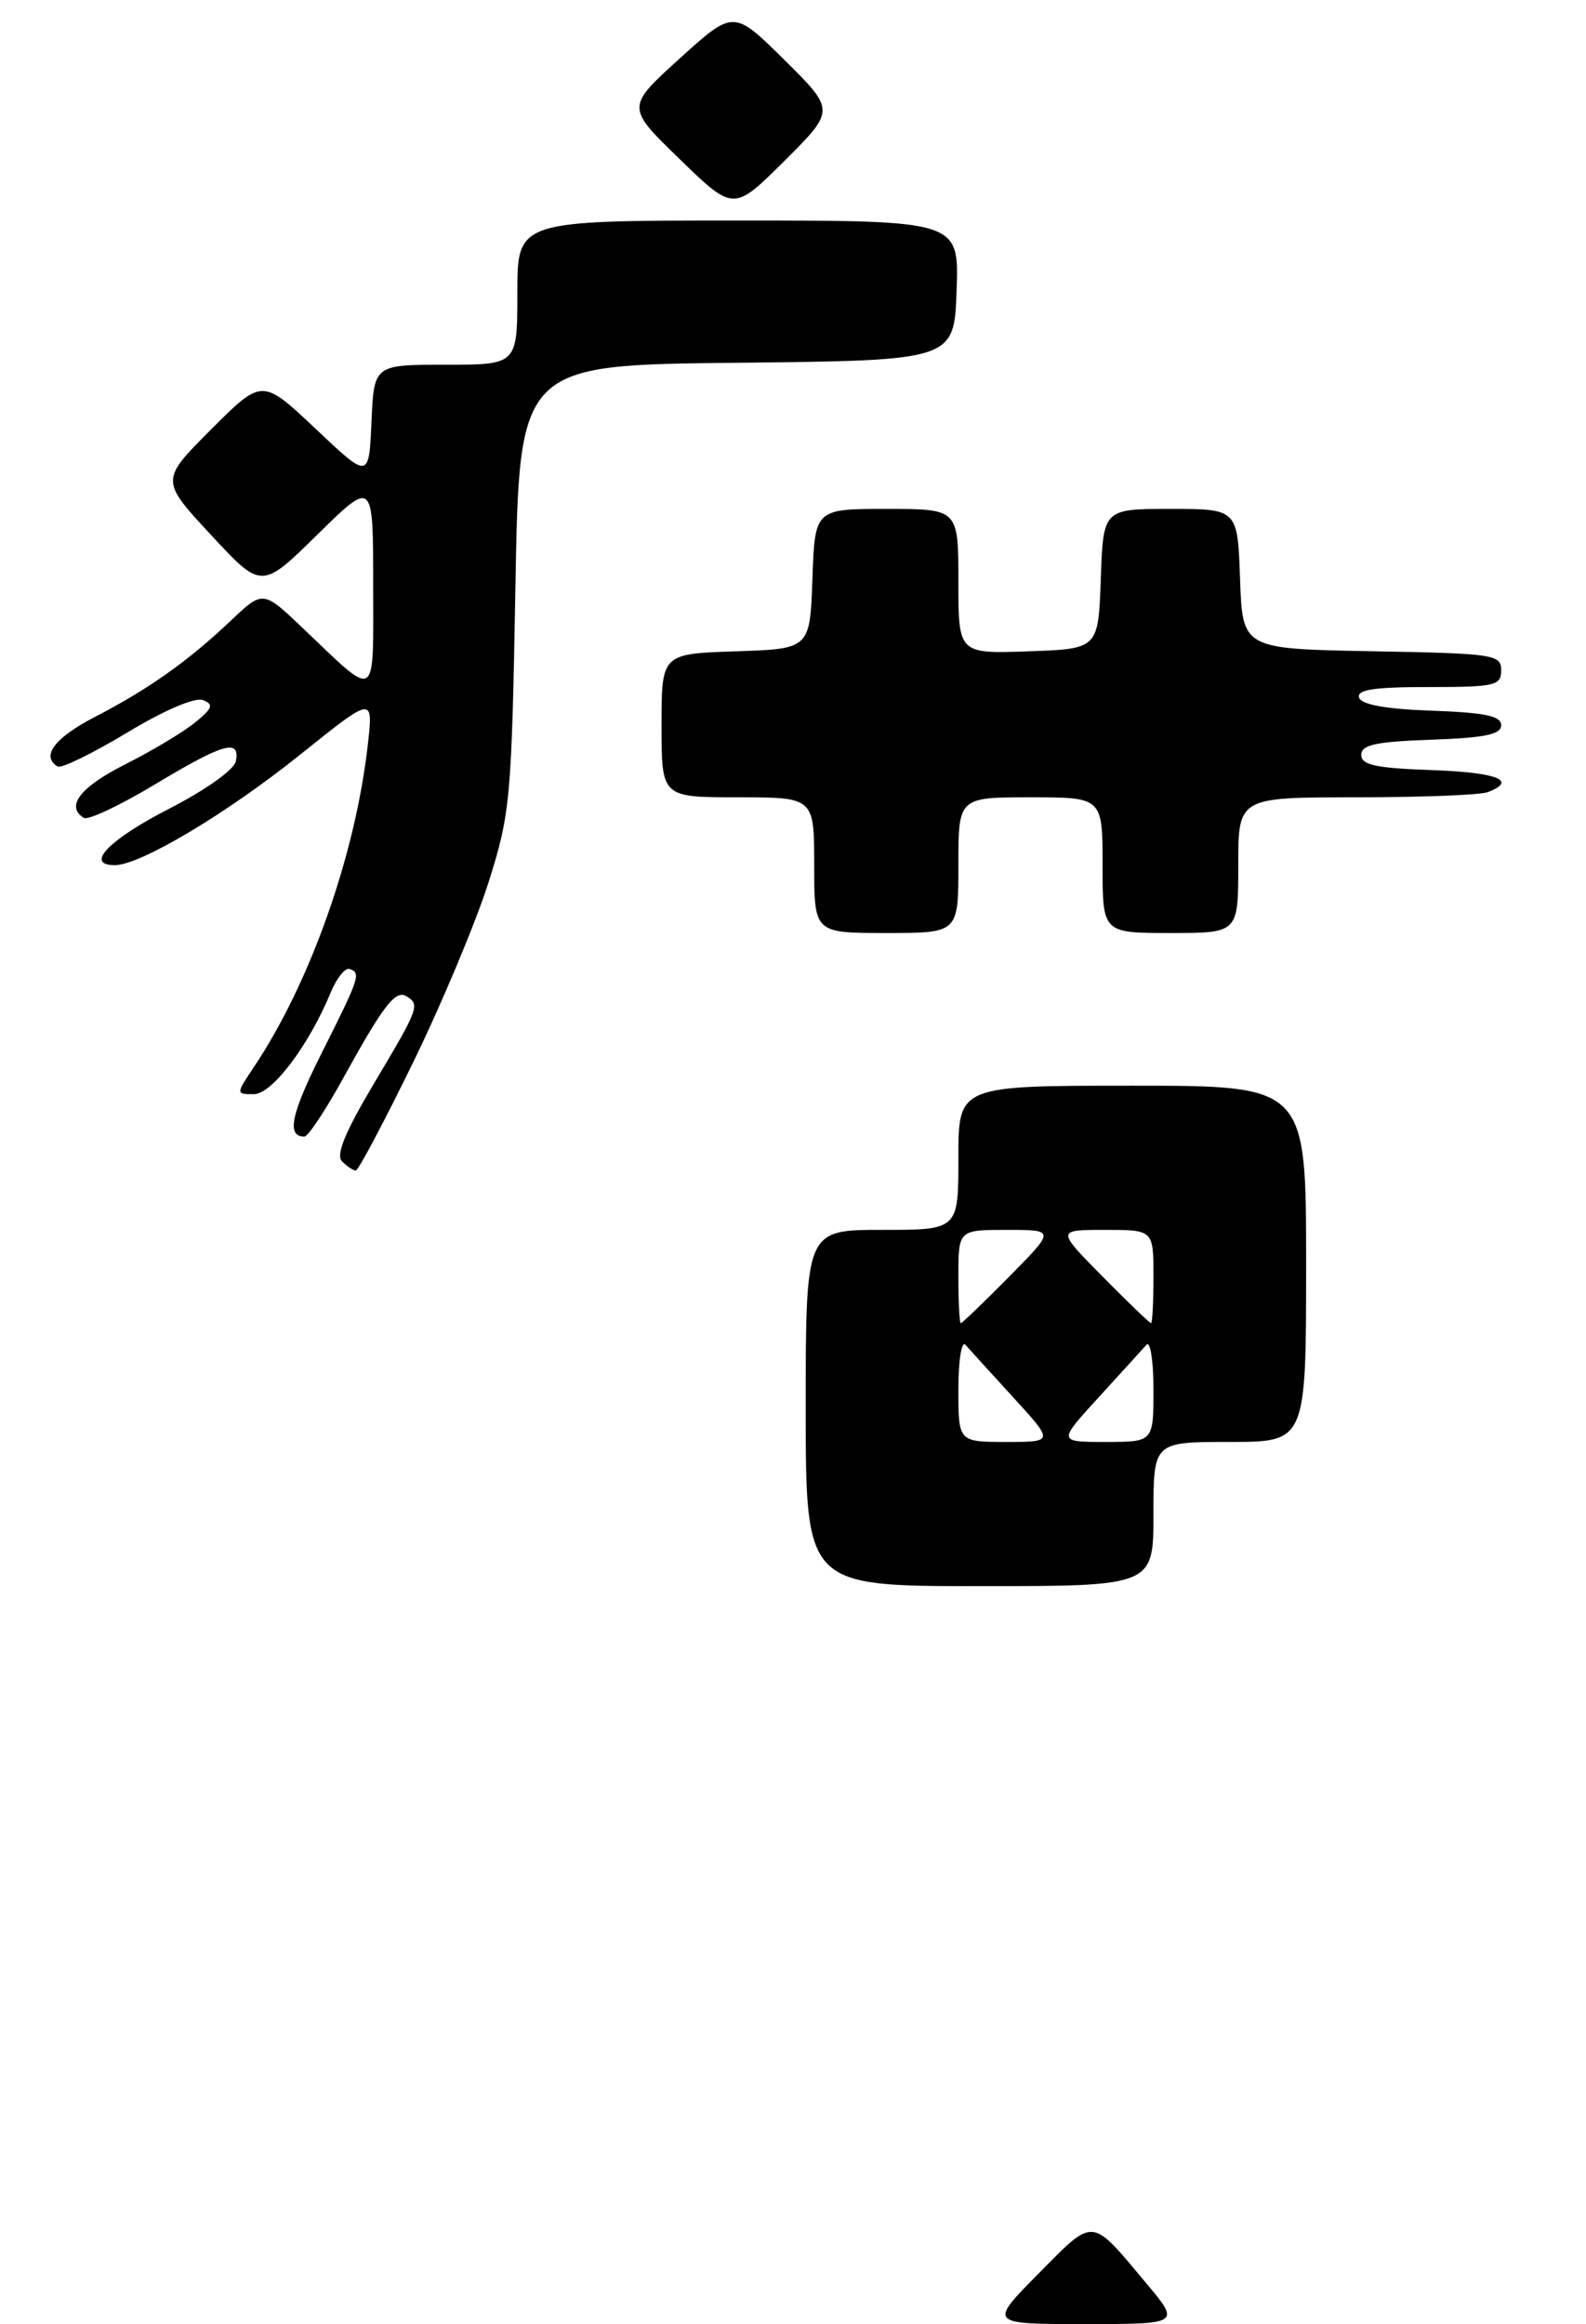 <?xml version="1.0" encoding="UTF-8" standalone="no"?>
<!DOCTYPE svg PUBLIC "-//W3C//DTD SVG 1.1//EN" "http://www.w3.org/Graphics/SVG/1.1/DTD/svg11.dtd" >
<svg xmlns="http://www.w3.org/2000/svg" xmlns:xlink="http://www.w3.org/1999/xlink" version="1.1" viewBox="0 0 187 274">
 <g >
 <path fill="currentColor"
d=" M 136.00 178.50 C 136.00 170.00 136.00 170.00 145.00 170.00 C 154.00 170.00 154.00 170.00 154.00 149.00 C 154.00 128.00 154.00 128.00 133.50 128.00 C 113.00 128.00 113.00 128.00 113.00 136.50 C 113.00 145.00 113.00 145.00 104.00 145.00 C 95.00 145.00 95.00 145.00 95.00 166.00 C 95.00 187.00 95.00 187.00 115.50 187.00 C 136.00 187.00 136.00 187.00 136.00 178.50 Z  M 48.71 125.25 C 52.13 118.24 56.13 108.67 57.61 104.00 C 60.17 95.89 60.32 94.29 60.77 69.27 C 61.23 43.03 61.23 43.03 86.87 42.77 C 112.50 42.50 112.50 42.50 112.79 34.25 C 113.08 26.00 113.08 26.00 87.04 26.00 C 61.00 26.00 61.00 26.00 61.00 34.50 C 61.00 43.00 61.00 43.00 52.55 43.00 C 44.09 43.00 44.09 43.00 43.80 49.75 C 43.50 56.50 43.50 56.50 37.21 50.55 C 30.91 44.61 30.91 44.61 24.91 50.61 C 18.90 56.62 18.90 56.62 24.87 63.06 C 30.84 69.50 30.84 69.50 37.42 63.03 C 44.00 56.56 44.00 56.56 44.00 68.90 C 44.00 82.91 44.61 82.53 35.75 74.10 C 31.01 69.58 31.01 69.58 27.25 73.14 C 22.18 77.95 17.52 81.25 11.25 84.49 C 6.43 86.99 4.80 89.14 6.79 90.37 C 7.22 90.63 10.90 88.84 14.96 86.39 C 19.35 83.74 23.00 82.17 23.93 82.54 C 25.23 83.04 25.07 83.50 23.00 85.18 C 21.63 86.30 17.92 88.53 14.75 90.12 C 9.44 92.81 7.69 95.07 9.89 96.43 C 10.38 96.73 14.14 94.96 18.25 92.49 C 26.35 87.62 28.33 87.05 27.81 89.74 C 27.62 90.74 24.28 93.12 19.99 95.32 C 12.83 98.99 9.93 102.00 13.54 102.00 C 16.54 102.00 26.75 95.91 35.48 88.90 C 44.01 82.06 44.01 82.06 43.37 87.78 C 41.91 100.76 36.60 115.82 29.97 125.75 C 27.80 129.00 27.80 129.00 29.92 129.00 C 32.08 129.00 36.40 123.29 39.02 116.95 C 39.71 115.29 40.70 114.07 41.21 114.24 C 42.59 114.70 42.41 115.23 37.98 124.05 C 34.30 131.36 33.75 134.00 35.89 134.00 C 36.32 134.00 38.34 130.96 40.39 127.25 C 45.21 118.50 46.63 116.66 47.93 117.46 C 49.54 118.45 49.39 118.85 44.13 127.68 C 40.68 133.48 39.57 136.17 40.33 136.93 C 40.92 137.52 41.65 138.00 41.95 138.00 C 42.25 138.00 45.29 132.26 48.71 125.25 Z  M 113.00 102.00 C 113.00 94.00 113.00 94.00 121.50 94.00 C 130.00 94.00 130.00 94.00 130.00 102.00 C 130.00 110.00 130.00 110.00 138.00 110.00 C 146.00 110.00 146.00 110.00 146.00 102.00 C 146.00 94.00 146.00 94.00 159.92 94.00 C 167.57 94.00 174.55 93.73 175.42 93.39 C 178.99 92.02 176.53 91.06 168.75 90.79 C 162.21 90.56 160.50 90.19 160.50 89.00 C 160.50 87.81 162.21 87.44 168.75 87.21 C 175.07 86.99 177.00 86.59 177.00 85.50 C 177.00 84.41 175.08 84.01 168.83 83.79 C 163.40 83.60 160.52 83.08 160.25 82.25 C 159.94 81.31 162.00 81.00 168.42 81.00 C 176.30 81.00 177.00 80.84 177.00 79.03 C 177.00 77.16 176.17 77.04 161.75 76.78 C 146.50 76.50 146.50 76.50 146.21 68.25 C 145.92 60.00 145.92 60.00 138.00 60.00 C 130.08 60.00 130.08 60.00 129.79 68.25 C 129.50 76.50 129.50 76.50 121.25 76.79 C 113.00 77.08 113.00 77.08 113.00 68.54 C 113.00 60.00 113.00 60.00 104.54 60.00 C 96.08 60.00 96.08 60.00 95.79 68.25 C 95.50 76.50 95.50 76.50 86.75 76.79 C 78.00 77.08 78.00 77.08 78.00 85.54 C 78.00 94.00 78.00 94.00 87.00 94.00 C 96.00 94.00 96.00 94.00 96.00 102.00 C 96.00 110.00 96.00 110.00 104.50 110.00 C 113.00 110.00 113.00 110.00 113.00 102.00 Z  M 92.49 7.07 C 86.50 1.14 86.50 1.14 80.16 6.88 C 73.81 12.63 73.81 12.63 80.16 18.78 C 86.50 24.93 86.50 24.93 92.49 18.97 C 98.48 13.00 98.48 13.00 92.49 7.07 Z  M 122.47 268.03 C 129.08 261.35 128.55 261.30 135.12 269.15 C 139.19 274.00 139.19 274.00 127.87 274.00 C 116.56 274.00 116.56 274.00 122.47 268.03 Z  M 113.00 163.80 C 113.00 160.39 113.38 158.03 113.83 158.55 C 114.29 159.07 116.83 161.86 119.47 164.75 C 124.27 170.00 124.27 170.00 118.64 170.00 C 113.00 170.00 113.00 170.00 113.00 163.80 Z  M 129.53 164.75 C 132.17 161.86 134.71 159.07 135.17 158.55 C 135.62 158.03 136.00 160.39 136.00 163.80 C 136.00 170.00 136.00 170.00 130.36 170.00 C 124.73 170.00 124.73 170.00 129.53 164.75 Z  M 113.00 150.50 C 113.00 145.00 113.00 145.00 118.72 145.00 C 124.43 145.00 124.43 145.00 119.00 150.50 C 116.01 153.53 113.44 156.00 113.28 156.00 C 113.13 156.00 113.00 153.53 113.00 150.50 Z  M 130.00 150.50 C 124.57 145.00 124.57 145.00 130.28 145.00 C 136.00 145.00 136.00 145.00 136.00 150.50 C 136.00 153.53 135.87 156.00 135.72 156.00 C 135.56 156.00 132.99 153.53 130.00 150.50 Z "/>
</g>
</svg>